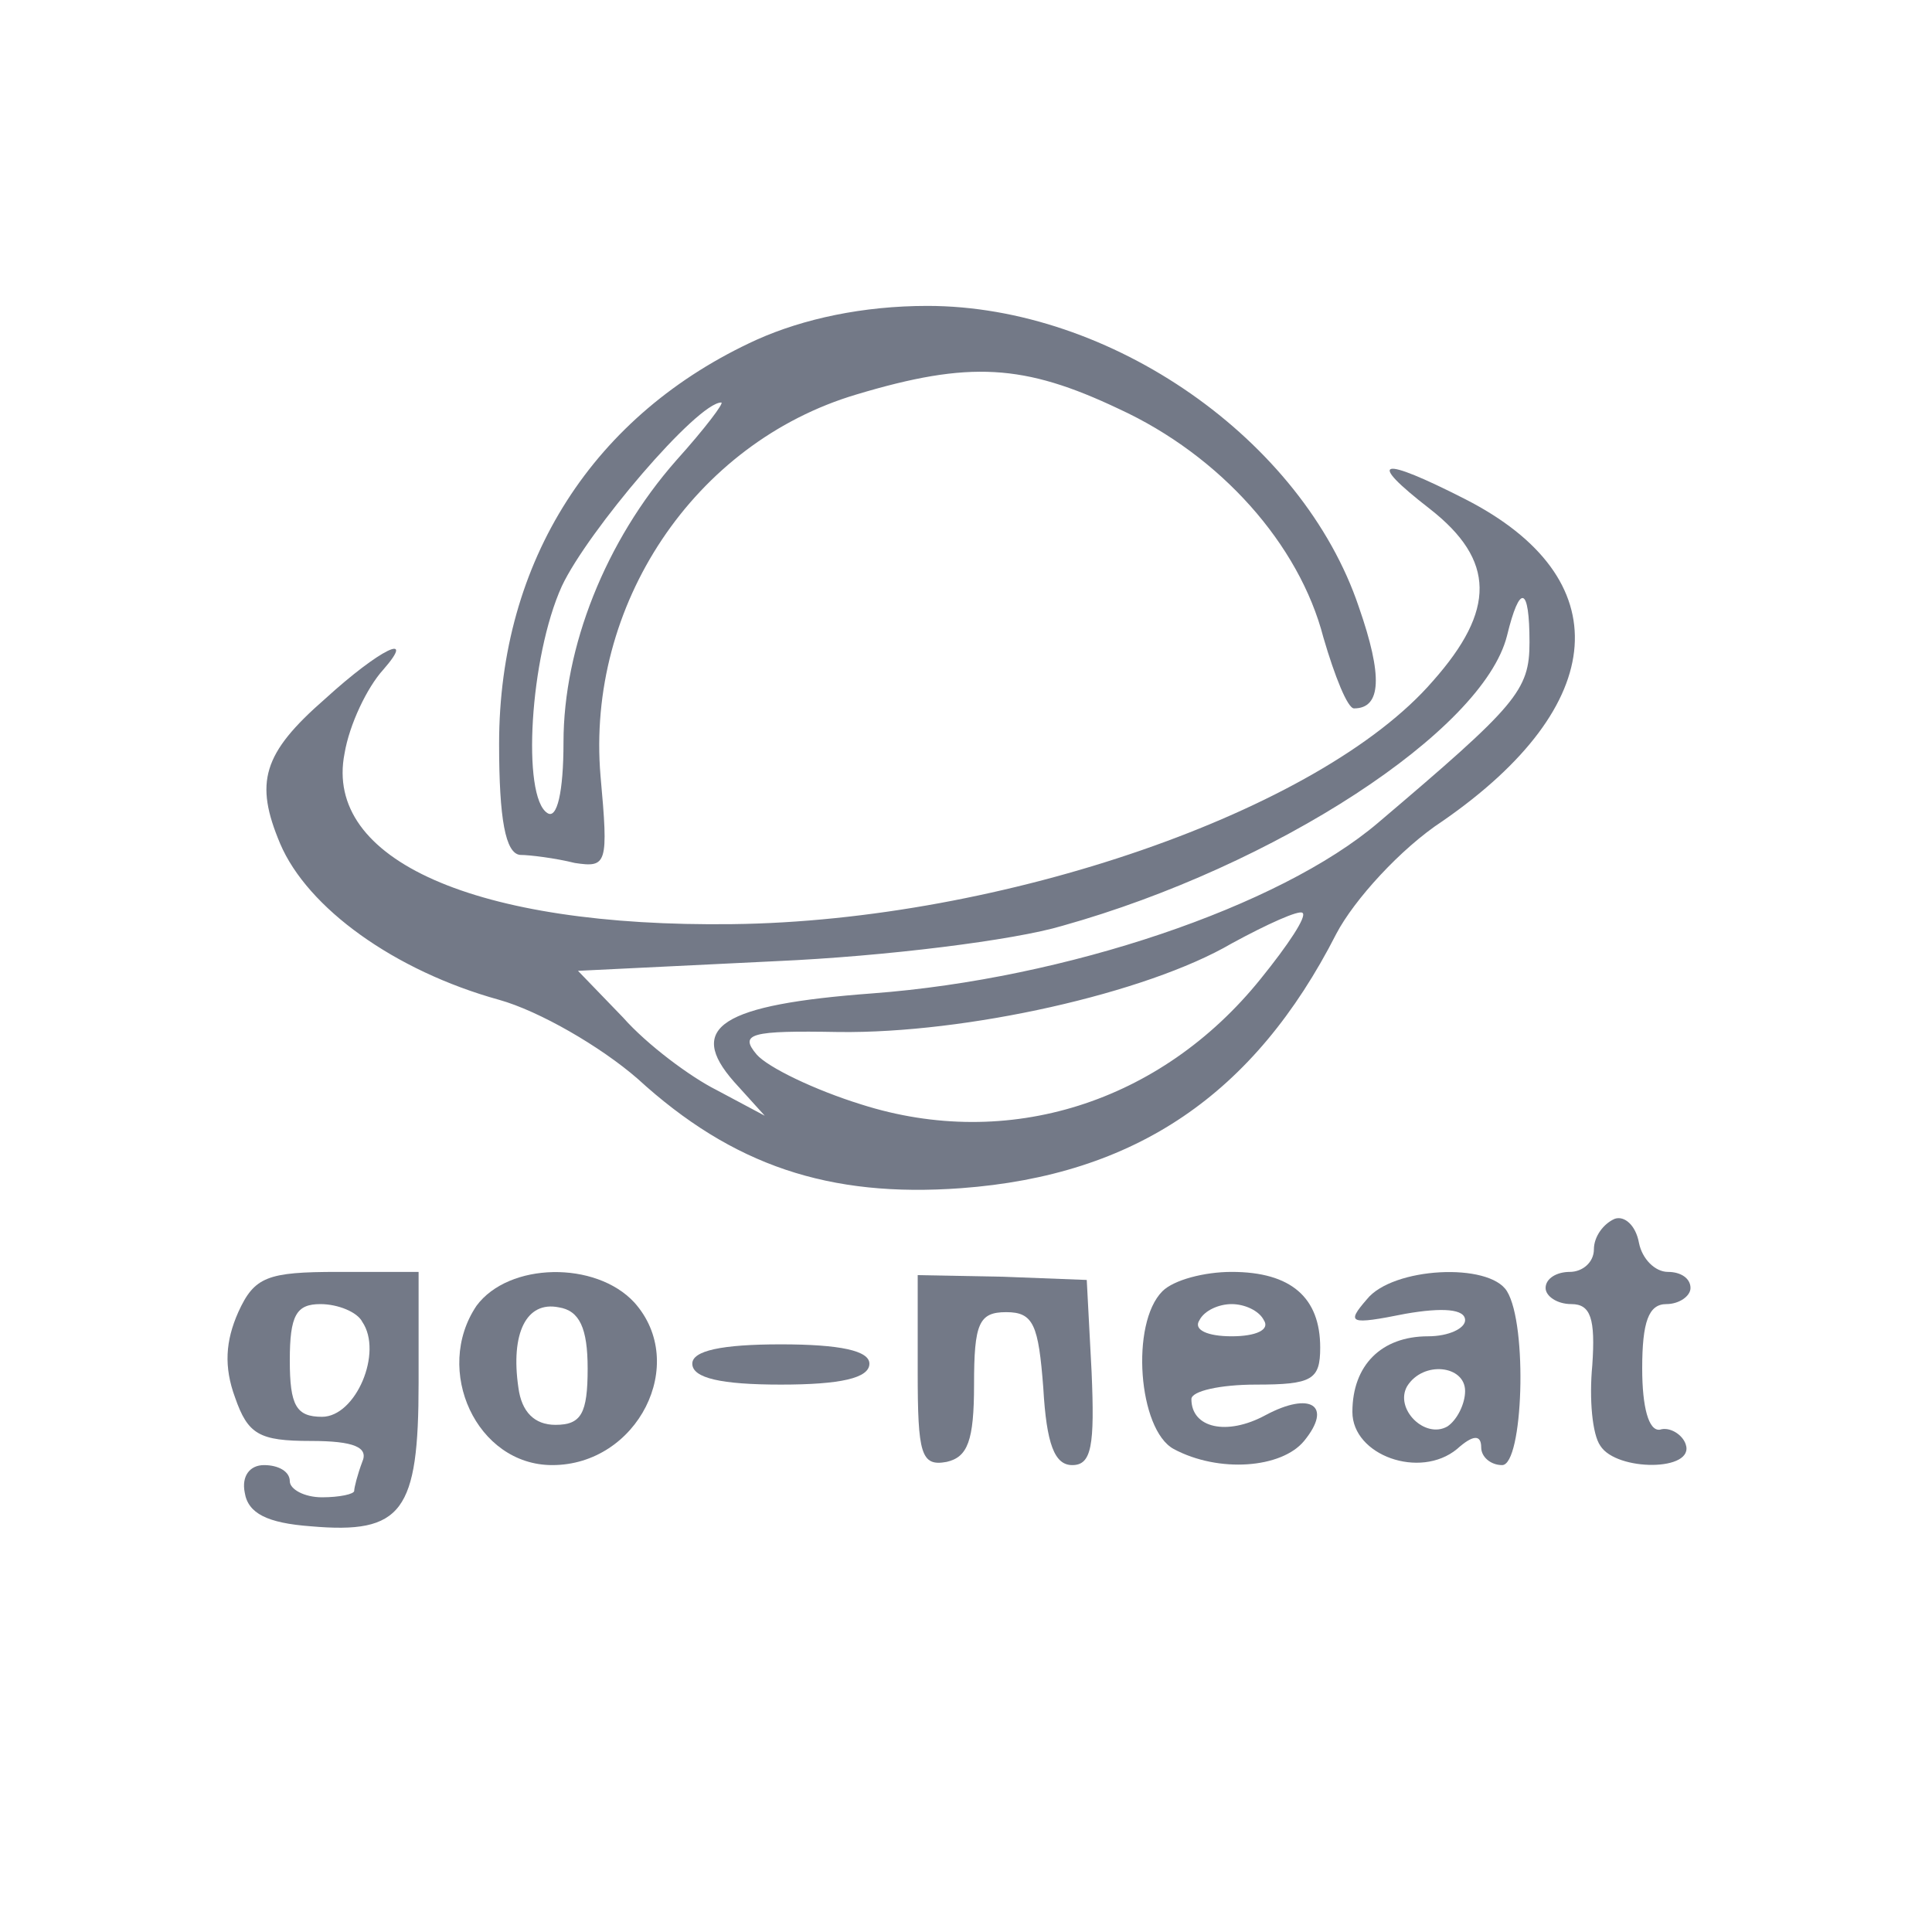 <?xml version="1.0" standalone="no"?>
<!DOCTYPE svg PUBLIC "-//W3C//DTD SVG 20010904//EN"
 "http://www.w3.org/TR/2001/REC-SVG-20010904/DTD/svg10.dtd">
<svg version="1.0" xmlns="http://www.w3.org/2000/svg"
 width="120pt" height="120pt" viewBox="0 0 120 120"
 preserveAspectRatio="xMidYMid meet">
<g transform="translate(0,120) scale(0.1,-0.1)"
fill="#737987" stroke="none">
<path d="M470 989 c-101 -46 -160 -137 -160 -251 0 -47 4 -68 13 -69 6 0 22
-2 34 -5 20 -3 21 -1 16 54 -9 106 58 207 159 237 70 21 104 19 163 -9 63 -29
112 -84 127 -142 7 -24 15 -44 19 -44 17 0 18 20 3 63 -35 104 -154 187 -268
187 -40 0 -77 -8 -106 -21z m-50 -75 c-44 -50 -70 -116 -70 -175 0 -31 -4 -48
-10 -44 -16 10 -11 97 9 141 16 34 84 114 99 114 2 0 -10 -16 -28 -36z"/>
<path d="M888 884 c41 -32 41 -63 2 -107 -70 -81 -268 -149 -435 -151 -160 -2
-254 40 -241 106 3 18 14 41 24 52 21 24 -2 13 -36 -18 -39 -34 -44 -52 -28
-90 17 -40 71 -79 136 -97 25 -7 63 -29 86 -49 59 -54 119 -74 201 -68 108 8
182 58 233 158 11 21 40 53 66 70 104 72 110 151 14 200 -53 27 -62 25 -22 -6z
m62 -83 c0 -30 -8 -39 -94 -112 -61 -52 -194 -97 -314 -106 -94 -7 -116 -21
-86 -55 l19 -21 -30 16 c-16 8 -43 28 -58 45 l-28 29 123 6 c68 3 148 13 178
22 132 37 261 121 276 180 8 33 14 31 14 -4z m-167 -209 c-62 -77 -157 -107
-248 -78 -29 9 -58 23 -65 31 -11 13 -4 15 51 14 79 -1 191 24 244 55 22 12
42 21 44 19 3 -2 -9 -20 -26 -41z"/>
<path d="M1003 443 c-7 -3 -13 -11 -13 -19 0 -8 -7 -14 -15 -14 -8 0 -15 -4
-15 -10 0 -5 7 -10 16 -10 12 0 15 -9 13 -38 -2 -21 0 -43 5 -50 10 -16 59
-16 53 1 -2 6 -10 11 -16 9 -7 -1 -11 14 -11 38 0 29 4 40 15 40 8 0 15 5 15
10 0 6 -6 10 -14 10 -8 0 -16 8 -18 18 -2 11 -9 17 -15 15z"/>
<path d="M148 385 c-8 -18 -9 -34 -2 -53 8 -23 15 -27 47 -27 27 0 36 -4 32
-13 -3 -8 -5 -16 -5 -18 0 -2 -9 -4 -20 -4 -11 0 -20 5 -20 10 0 6 -7 10 -16
10 -9 0 -14 -7 -12 -17 2 -13 14 -19 41 -21 57 -5 67 9 67 89 l0 69 -50 0
c-44 0 -52 -3 -62 -25z m77 -6 c13 -19 -4 -59 -25 -59 -16 0 -20 7 -20 35 0
28 4 35 19 35 11 0 23 -5 26 -11z"/>
<path d="M296 389 c-27 -40 0 -99 47 -99 53 0 85 63 51 101 -24 26 -78 25 -98
-2z m69 -39 c0 -28 -4 -35 -20 -35 -13 0 -21 8 -23 23 -5 34 5 54 25 50 13 -2
18 -13 18 -38z"/>
<path d="M570 348 c0 -51 2 -59 18 -56 13 3 17 13 17 48 0 38 3 45 20 45 17 0
20 -8 23 -47 2 -35 7 -48 18 -48 12 0 14 12 12 58 l-3 57 -52 2 -53 1 0 -60z"/>
<path d="M722 398 c-20 -20 -15 -86 7 -98 28 -15 67 -12 81 5 18 22 4 31 -24
16 -24 -13 -46 -8 -46 10 0 5 18 9 40 9 35 0 40 3 40 23 0 31 -18 47 -55 47
-17 0 -36 -5 -43 -12z m63 -18 c4 -6 -5 -10 -20 -10 -15 0 -24 4 -20 10 3 6
12 10 20 10 8 0 17 -4 20 -10z"/>
<path d="M849 393 c-13 -15 -11 -16 24 -9 23 4 37 3 37 -4 0 -5 -10 -10 -23
-10 -29 0 -47 -18 -47 -47 0 -27 42 -42 65 -23 10 9 15 9 15 1 0 -6 6 -11 13
-11 13 0 16 87 3 108 -11 18 -71 15 -87 -5z m61 -57 c0 -8 -5 -18 -11 -22 -14
-8 -33 11 -25 25 10 16 36 13 36 -3z"/>
<path d="M430 353 c0 -9 18 -13 55 -13 37 0 55 4 55 13 0 8 -18 12 -55 12 -37
0 -55 -4 -55 -12z"/>
</g>
</svg>
